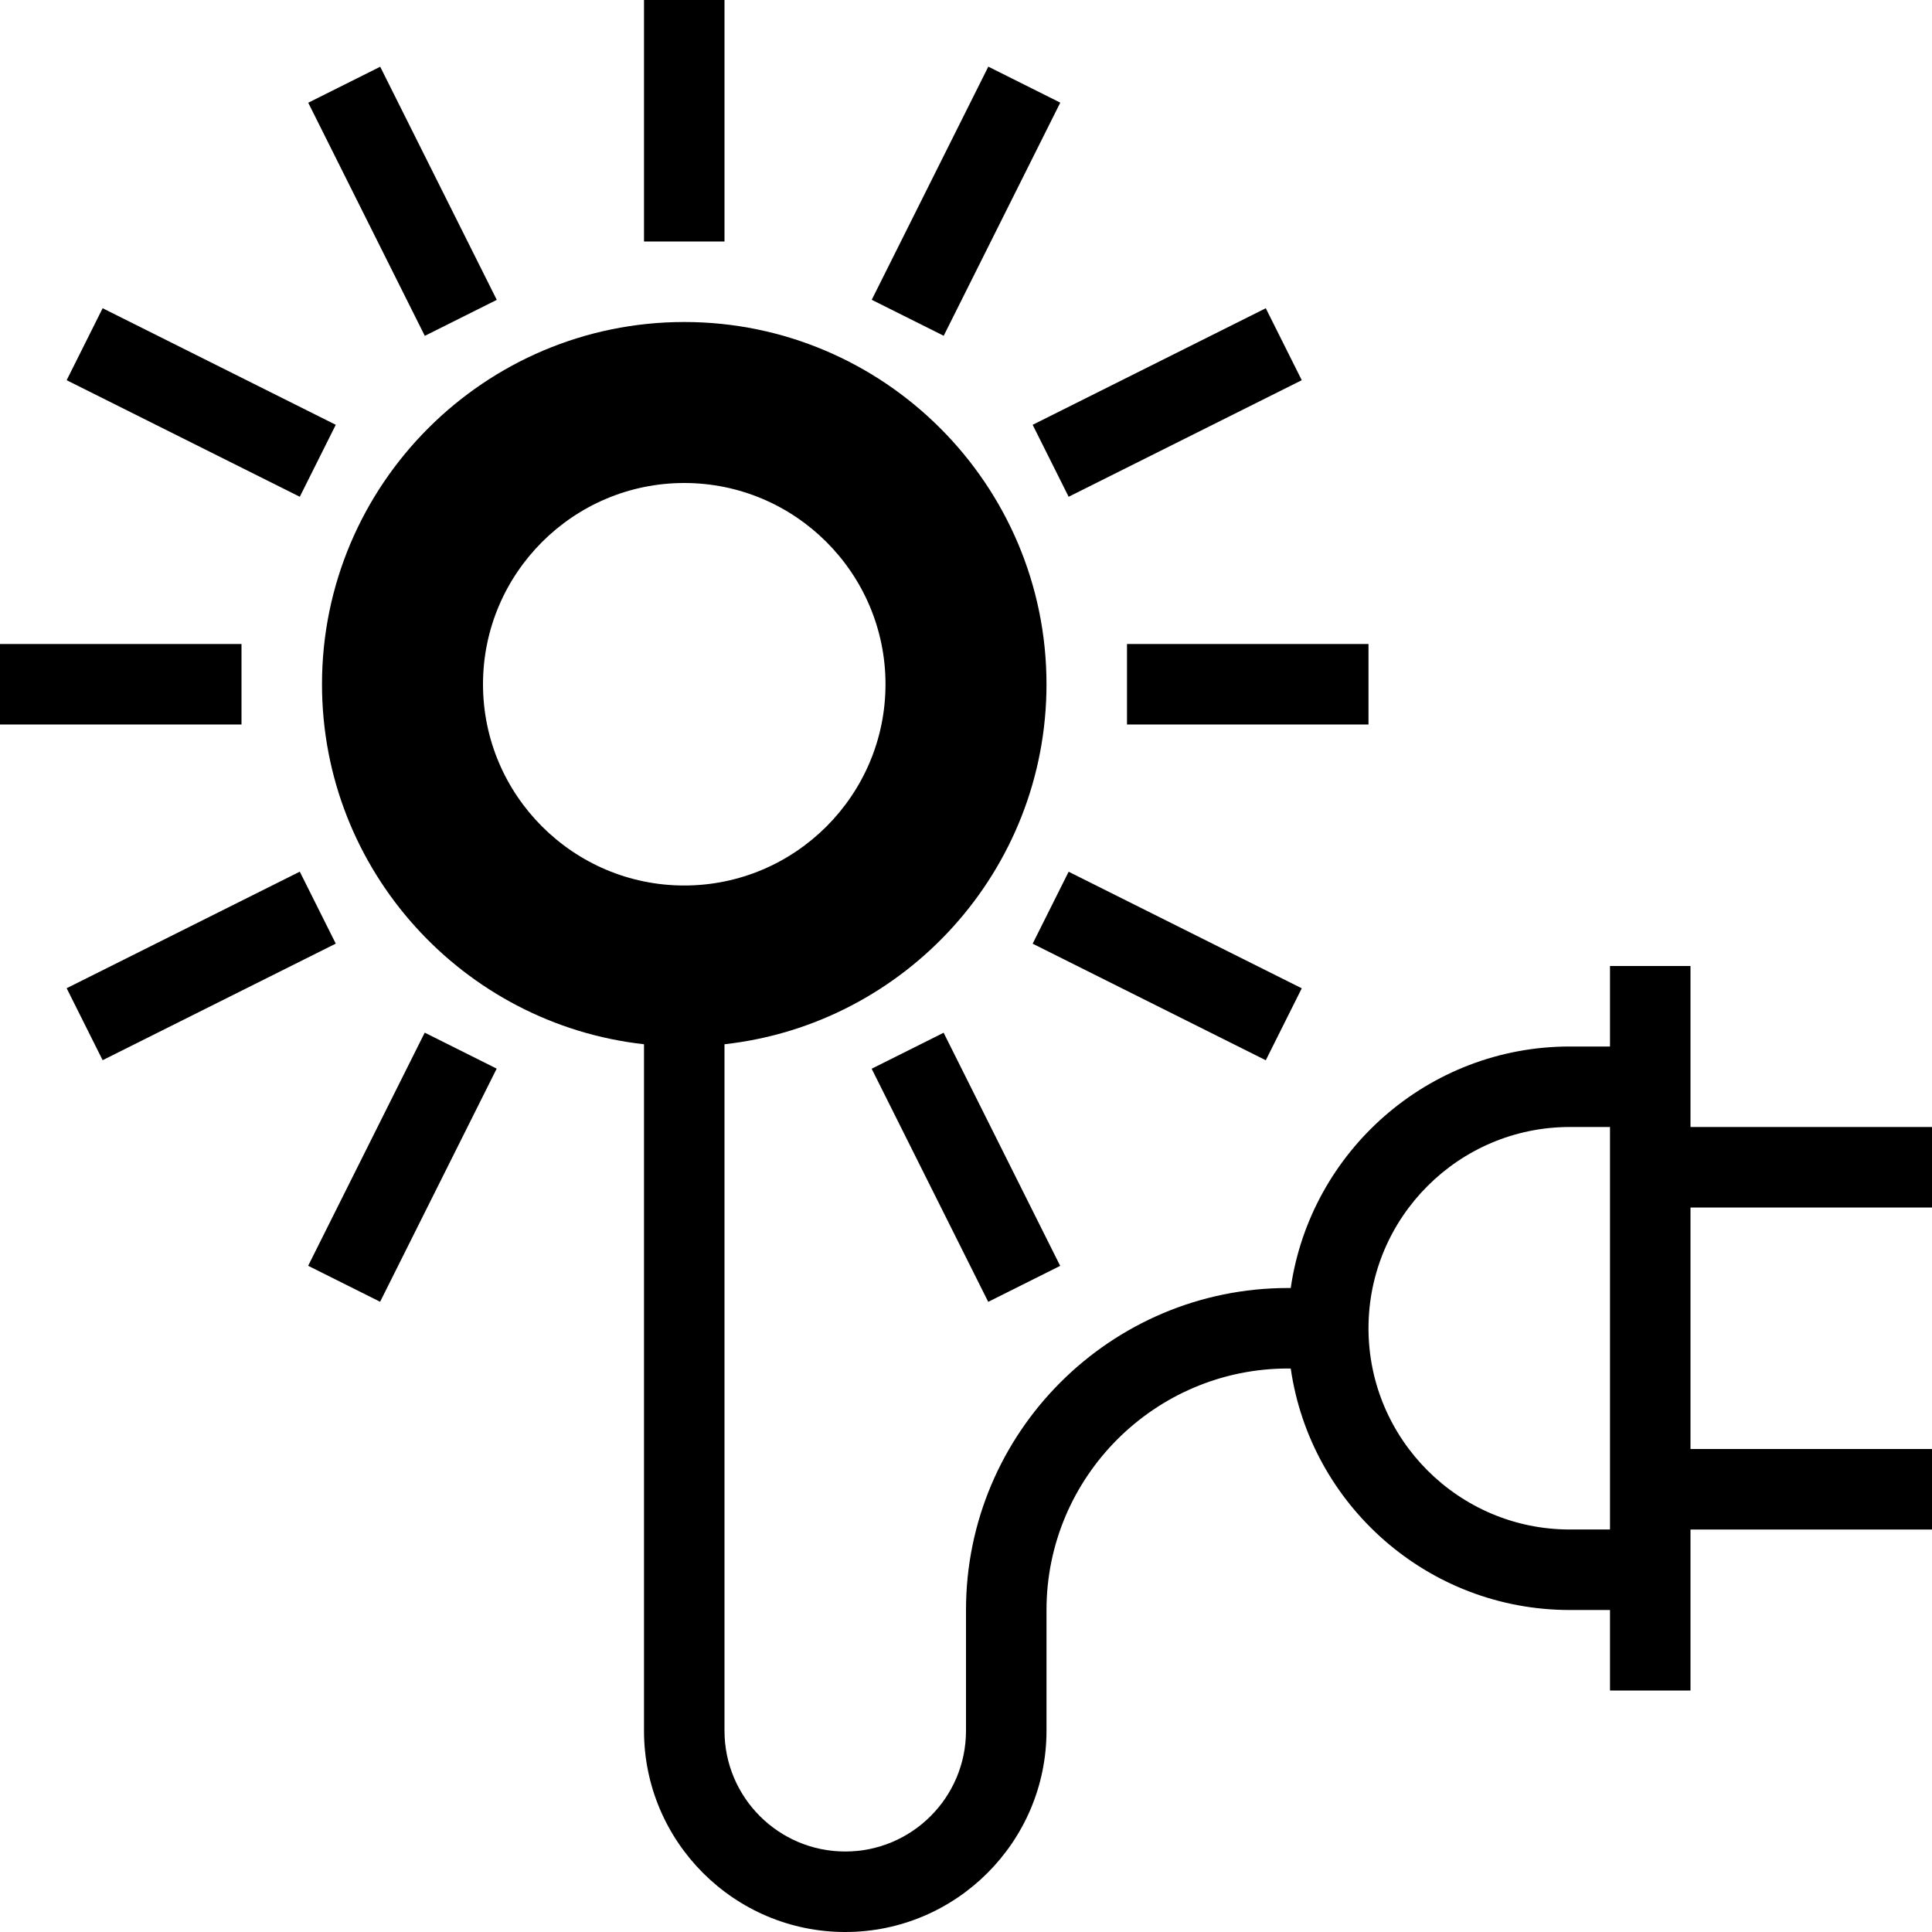 <!-- Generated by IcoMoon.io -->
<svg version="1.1" xmlns="http://www.w3.org/2000/svg" width="24" height="24" viewBox="0 0 24 24">
<path d="M24 15v-1h-3v-2h-1v1h-0.5c-1.759 0-3.222 1.306-3.466 3h-0.034c-2.206 0-4 1.794-4 4v1.5c0 0.828-0.672 1.5-1.5 1.5s-1.5-0.672-1.5-1.5v-8.528c2.247-0.25 4-2.159 4-4.472 0-2.481-2.019-4.5-4.5-4.5s-4.5 2.019-4.5 4.5c0 2.313 1.753 4.222 4 4.472v8.528c0 1.378 1.122 2.5 2.5 2.5s2.5-1.122 2.5-2.5v-1.5c0-1.653 1.347-3 3-3h0.034c0.244 1.694 1.703 3 3.466 3h0.5v1h1v-2h3v-1h-3v-3h3zM6 8.5c0-1.378 1.122-2.5 2.5-2.5s2.5 1.122 2.5 2.5-1.122 2.5-2.5 2.5-2.5-1.122-2.5-2.5zM19.5 19c-1.378 0-2.5-1.122-2.5-2.5s1.122-2.5 2.5-2.5h0.5v5h-0.5z"></path>
<path d="M14 8h3v1h-3v-1z"></path>
<path d="M8 0h1v3h-1v-3z"></path>
<path d="M0 8h3v1h-3v-1z"></path>
<path d="M10.829 3.724l1.448-2.896 0.894 0.447-1.448 2.896-0.894-0.447z"></path>
<path d="M12.828 5.277l2.896-1.448 0.447 0.894-2.896 1.448-0.447-0.894z"></path>
<path d="M12.828 11.723l0.447-0.894 2.896 1.448-0.447 0.894-2.896-1.448z"></path>
<path d="M10.828 13.276l0.894-0.447 1.448 2.896-0.894 0.447-1.448-2.896z"></path>
<path d="M0.828 4.723l0.447-0.894 2.896 1.448-0.447 0.894-2.896-1.448z"></path>
<path d="M3.829 1.276l0.894-0.447 1.448 2.896-0.894 0.447-1.448-2.896z"></path>
<path d="M3.828 15.724l1.448-2.896 0.894 0.447-1.448 2.896-0.894-0.447z"></path>
<path d="M0.828 12.276l2.896-1.448 0.447 0.894-2.896 1.448-0.447-0.894z"></path>
</svg>
